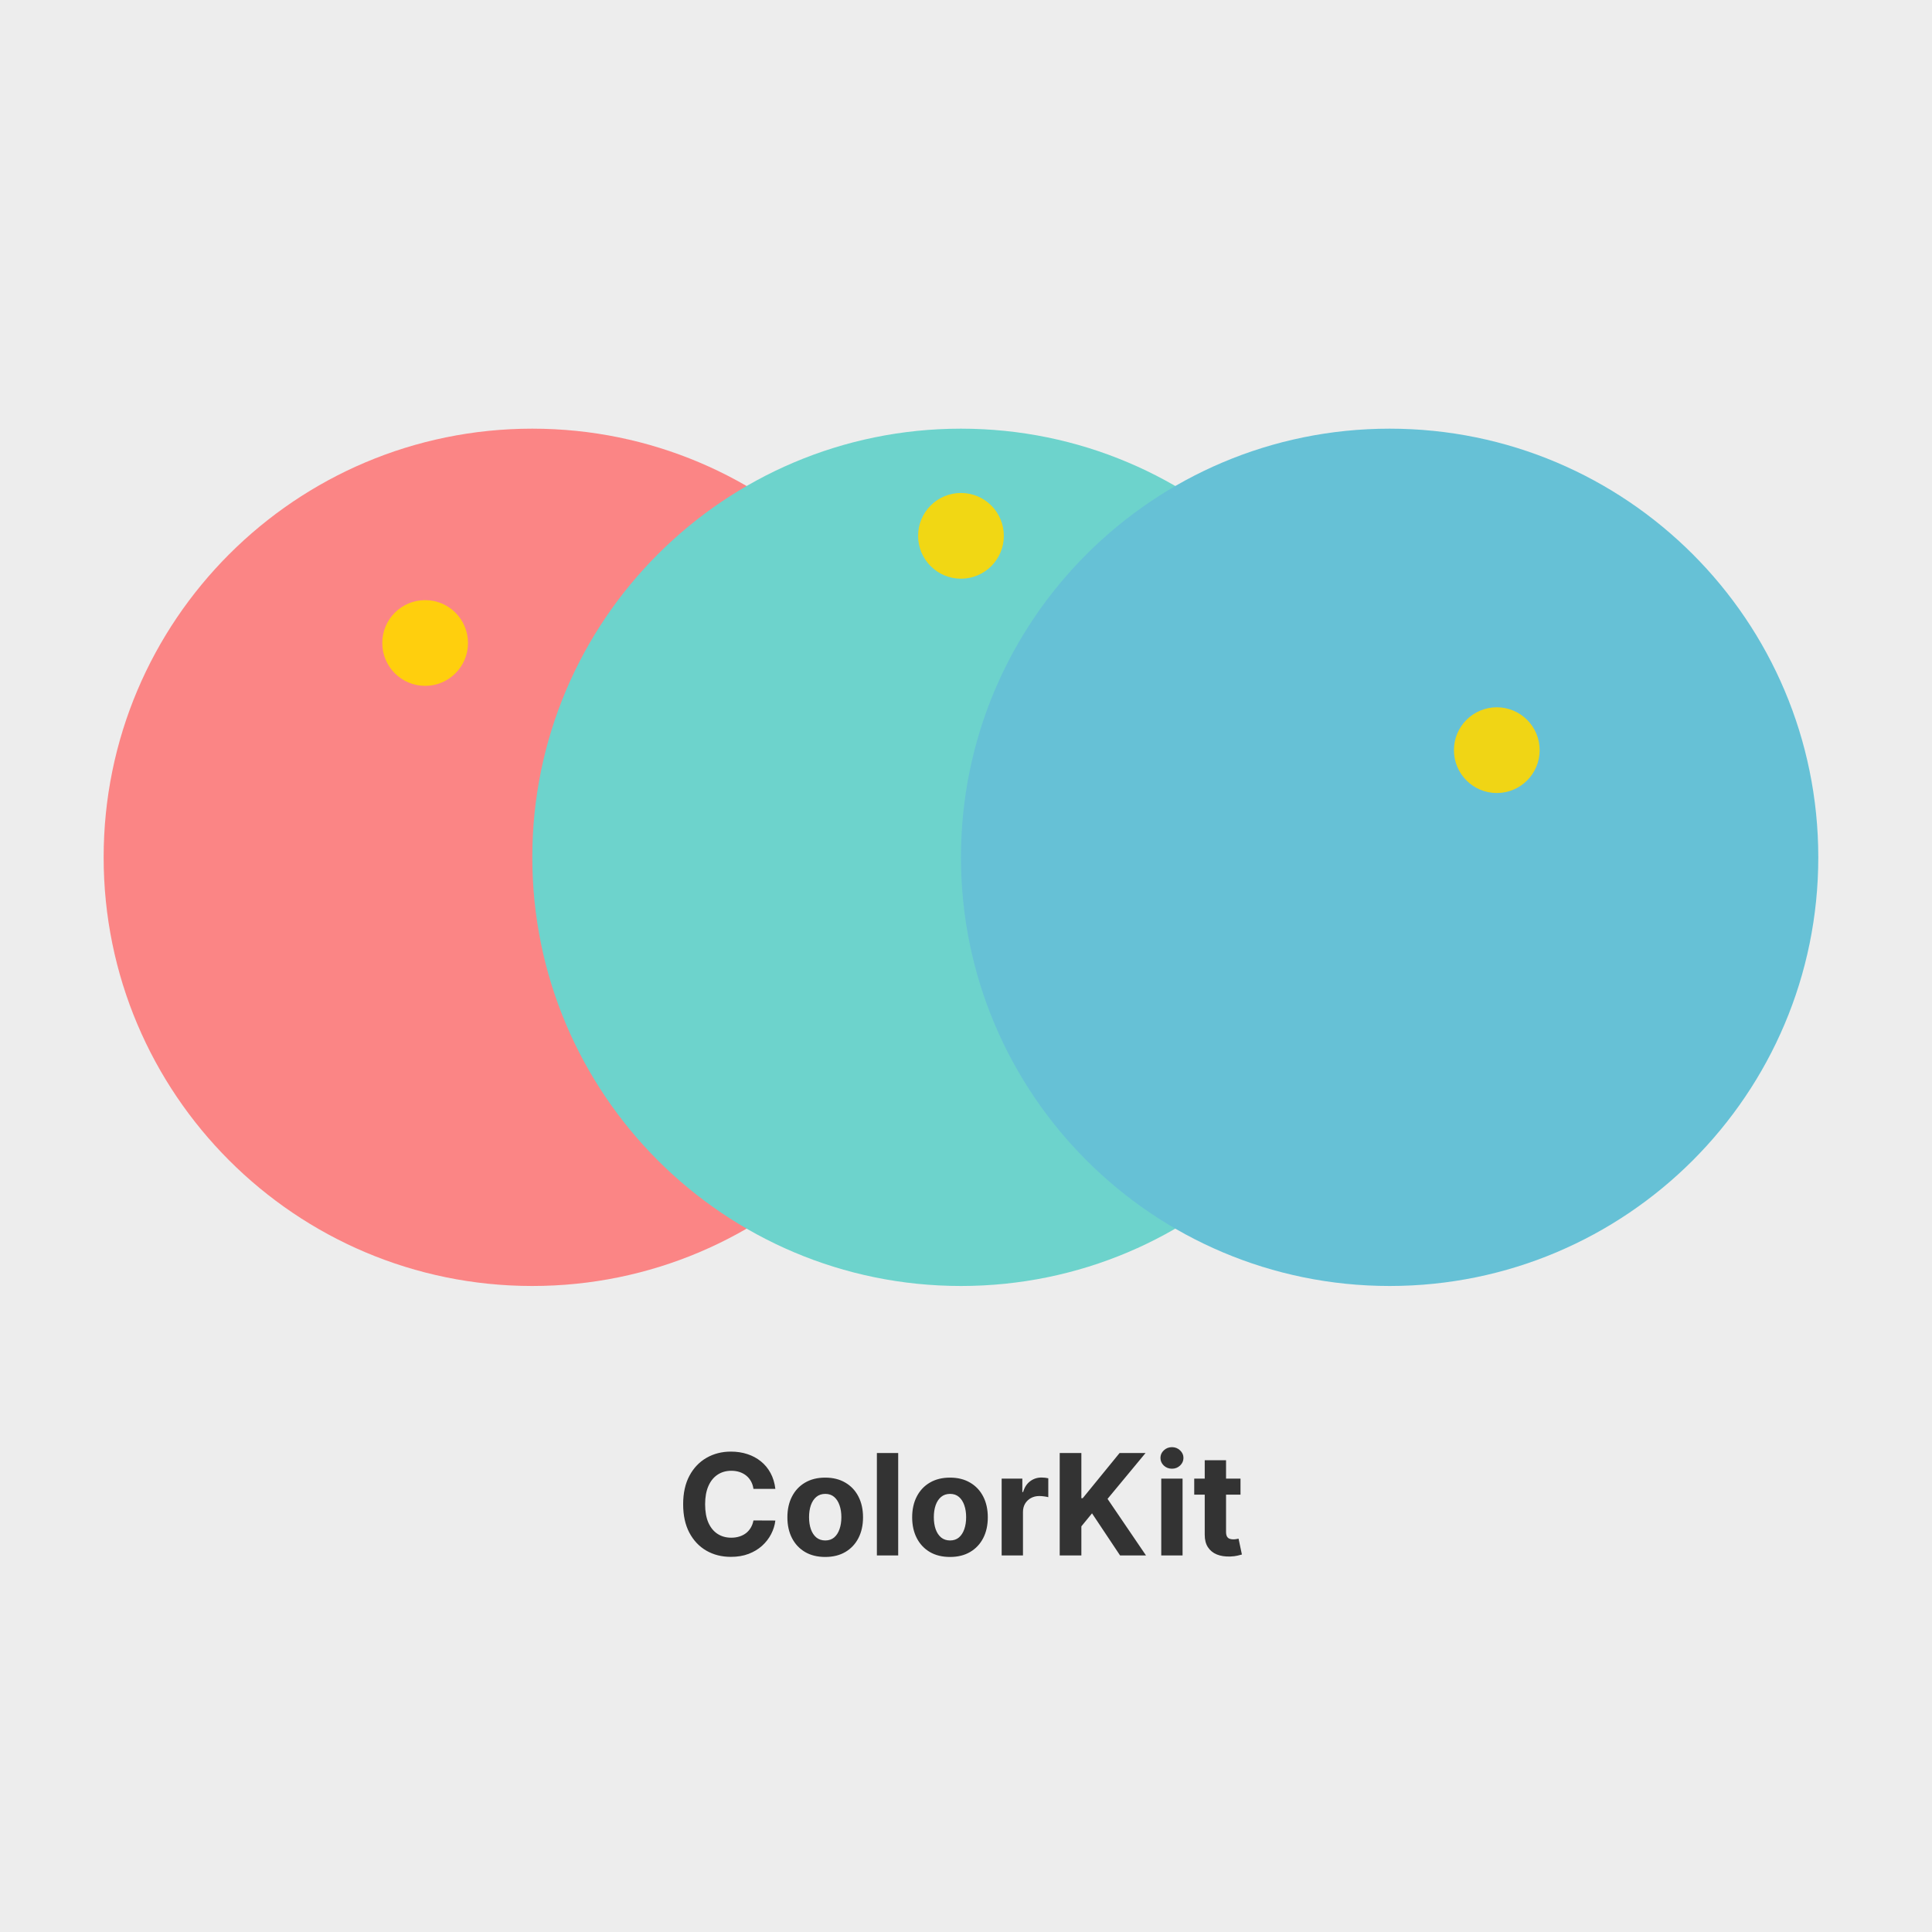 <svg width="192" height="192" viewBox="0 0 192 192" fill="none" xmlns="http://www.w3.org/2000/svg">
<rect width="192" height="192" fill="#EDEDED"/>
<g clip-path="url(#clip0_1_36)">
<g opacity="0.8">
<path d="M52.9 127.8C76.427 127.8 95.5 108.727 95.5 85.2C95.5 61.673 76.427 42.6 52.9 42.6C29.373 42.6 10.3 61.673 10.3 85.2C10.3 108.727 29.373 127.8 52.9 127.8Z" fill="#FF6B6B"/>
<path d="M95.5 127.8C119.027 127.8 138.1 108.727 138.1 85.2C138.1 61.673 119.027 42.6 95.5 42.6C71.973 42.6 52.9 61.673 52.9 85.2C52.9 108.727 71.973 127.8 95.5 127.8Z" fill="#4ECDC4"/>
<path d="M138.1 127.8C161.627 127.8 180.7 108.727 180.7 85.2C180.7 61.673 161.627 42.6 138.1 42.6C114.573 42.6 95.5 61.673 95.5 85.2C95.5 108.727 114.573 127.8 138.1 127.8Z" fill="#45B7D1"/>
</g>
<path d="M77.054 147.963H74.877C74.837 147.681 74.756 147.431 74.633 147.212C74.51 146.99 74.353 146.801 74.161 146.645C73.968 146.49 73.746 146.37 73.495 146.287C73.246 146.205 72.976 146.163 72.684 146.163C72.157 146.163 71.698 146.294 71.307 146.556C70.916 146.814 70.613 147.192 70.397 147.689C70.182 148.183 70.074 148.783 70.074 149.489C70.074 150.215 70.182 150.825 70.397 151.319C70.616 151.812 70.921 152.185 71.312 152.437C71.703 152.689 72.156 152.815 72.669 152.815C72.957 152.815 73.224 152.777 73.47 152.701C73.718 152.625 73.939 152.513 74.131 152.368C74.323 152.219 74.482 152.038 74.608 151.826C74.737 151.614 74.827 151.372 74.877 151.1L77.054 151.11C76.998 151.577 76.857 152.028 76.632 152.462C76.409 152.893 76.109 153.279 75.732 153.62C75.357 153.959 74.91 154.227 74.389 154.426C73.872 154.621 73.287 154.719 72.634 154.719C71.726 154.719 70.914 154.514 70.198 154.103C69.486 153.692 68.922 153.097 68.508 152.318C68.097 151.539 67.891 150.596 67.891 149.489C67.891 148.379 68.1 147.434 68.518 146.655C68.936 145.876 69.502 145.283 70.218 144.875C70.934 144.464 71.74 144.259 72.634 144.259C73.224 144.259 73.771 144.342 74.275 144.508C74.782 144.673 75.231 144.915 75.622 145.233C76.013 145.548 76.332 145.934 76.577 146.392C76.825 146.849 76.984 147.373 77.054 147.963ZM82.008 154.729C81.236 154.729 80.568 154.565 80.005 154.237C79.445 153.906 79.012 153.445 78.707 152.855C78.402 152.262 78.25 151.574 78.25 150.792C78.25 150.003 78.402 149.313 78.707 148.723C79.012 148.13 79.445 147.67 80.005 147.341C80.568 147.01 81.236 146.844 82.008 146.844C82.781 146.844 83.447 147.01 84.007 147.341C84.57 147.67 85.004 148.13 85.309 148.723C85.614 149.313 85.767 150.003 85.767 150.792C85.767 151.574 85.614 152.262 85.309 152.855C85.004 153.445 84.57 153.906 84.007 154.237C83.447 154.565 82.781 154.729 82.008 154.729ZM82.018 153.089C82.37 153.089 82.663 152.989 82.898 152.79C83.134 152.588 83.311 152.313 83.43 151.965C83.553 151.617 83.614 151.221 83.614 150.777C83.614 150.333 83.553 149.937 83.43 149.589C83.311 149.241 83.134 148.965 82.898 148.763C82.663 148.561 82.37 148.46 82.018 148.46C81.664 148.46 81.365 148.561 81.123 148.763C80.885 148.965 80.704 149.241 80.582 149.589C80.462 149.937 80.403 150.333 80.403 150.777C80.403 151.221 80.462 151.617 80.582 151.965C80.704 152.313 80.885 152.588 81.123 152.79C81.365 152.989 81.664 153.089 82.018 153.089ZM89.262 144.398V154.58H87.144V144.398H89.262ZM94.409 154.729C93.636 154.729 92.969 154.565 92.405 154.237C91.845 153.906 91.412 153.445 91.108 152.855C90.803 152.262 90.65 151.574 90.65 150.792C90.65 150.003 90.803 149.313 91.108 148.723C91.412 148.13 91.845 147.67 92.405 147.341C92.969 147.01 93.636 146.844 94.409 146.844C95.181 146.844 95.847 147.01 96.407 147.341C96.971 147.67 97.405 148.13 97.71 148.723C98.015 149.313 98.167 150.003 98.167 150.792C98.167 151.574 98.015 152.262 97.71 152.855C97.405 153.445 96.971 153.906 96.407 154.237C95.847 154.565 95.181 154.729 94.409 154.729ZM94.419 153.089C94.77 153.089 95.063 152.989 95.299 152.79C95.534 152.588 95.711 152.313 95.831 151.965C95.953 151.617 96.014 151.221 96.014 150.777C96.014 150.333 95.953 149.937 95.831 149.589C95.711 149.241 95.534 148.965 95.299 148.763C95.063 148.561 94.77 148.46 94.419 148.46C94.064 148.46 93.766 148.561 93.524 148.763C93.285 148.965 93.105 149.241 92.982 149.589C92.863 149.937 92.803 150.333 92.803 150.777C92.803 151.221 92.863 151.617 92.982 151.965C93.105 152.313 93.285 152.588 93.524 152.79C93.766 152.989 94.064 153.089 94.419 153.089ZM99.544 154.58V146.944H101.598V148.276H101.677C101.816 147.802 102.05 147.444 102.378 147.202C102.706 146.957 103.084 146.834 103.512 146.834C103.618 146.834 103.732 146.841 103.855 146.854C103.977 146.867 104.085 146.886 104.178 146.909V148.788C104.078 148.758 103.941 148.732 103.765 148.709C103.59 148.685 103.429 148.674 103.283 148.674C102.971 148.674 102.693 148.742 102.448 148.878C102.206 149.01 102.014 149.196 101.871 149.434C101.732 149.673 101.662 149.948 101.662 150.26V154.58H99.544ZM105.313 154.58V144.398H107.465V148.888H107.6L111.264 144.398H113.844L110.066 148.957L113.889 154.58H111.313L108.524 150.394L107.465 151.687V154.58H105.313ZM115.404 154.58V146.944H117.522V154.58H115.404ZM116.468 145.959C116.153 145.959 115.883 145.855 115.657 145.646C115.435 145.434 115.324 145.18 115.324 144.885C115.324 144.594 115.435 144.344 115.657 144.135C115.883 143.923 116.153 143.817 116.468 143.817C116.783 143.817 117.051 143.923 117.273 144.135C117.498 144.344 117.611 144.594 117.611 144.885C117.611 145.18 117.498 145.434 117.273 145.646C117.051 145.855 116.783 145.959 116.468 145.959ZM123.28 146.944V148.535H118.681V146.944H123.28ZM119.725 145.114H121.843V152.233C121.843 152.429 121.873 152.581 121.933 152.691C121.992 152.797 122.075 152.871 122.181 152.915C122.291 152.958 122.417 152.979 122.559 152.979C122.659 152.979 122.758 152.971 122.857 152.954C122.957 152.934 123.033 152.92 123.086 152.91L123.419 154.486C123.313 154.519 123.164 154.557 122.972 154.6C122.78 154.646 122.546 154.674 122.271 154.684C121.76 154.704 121.313 154.636 120.928 154.481C120.547 154.325 120.251 154.083 120.039 153.755C119.826 153.427 119.722 153.012 119.725 152.512V145.114Z" fill="#333333"/>
<g opacity="0.9">
<path d="M42.25 68.16C44.603 68.16 46.51 66.253 46.51 63.9C46.51 61.547 44.603 59.64 42.25 59.64C39.897 59.64 37.99 61.547 37.99 63.9C37.99 66.253 39.897 68.16 42.25 68.16Z" fill="#FFD700"/>
<path d="M148.75 78.81C151.103 78.81 153.01 76.903 153.01 74.55C153.01 72.197 151.103 70.29 148.75 70.29C146.397 70.29 144.49 72.197 144.49 74.55C144.49 76.903 146.397 78.81 148.75 78.81Z" fill="#FFD700"/>
<path d="M95.5 57.51C97.853 57.51 99.76 55.603 99.76 53.25C99.76 50.897 97.853 48.99 95.5 48.99C93.147 48.99 91.24 50.897 91.24 53.25C91.24 55.603 93.147 57.51 95.5 57.51Z" fill="#FFD700"/>
</g>
</g>
<defs>
<clipPath id="clip0_1_36">
<rect width="192" height="192" fill="white"/>
</clipPath>
</defs>
</svg>
